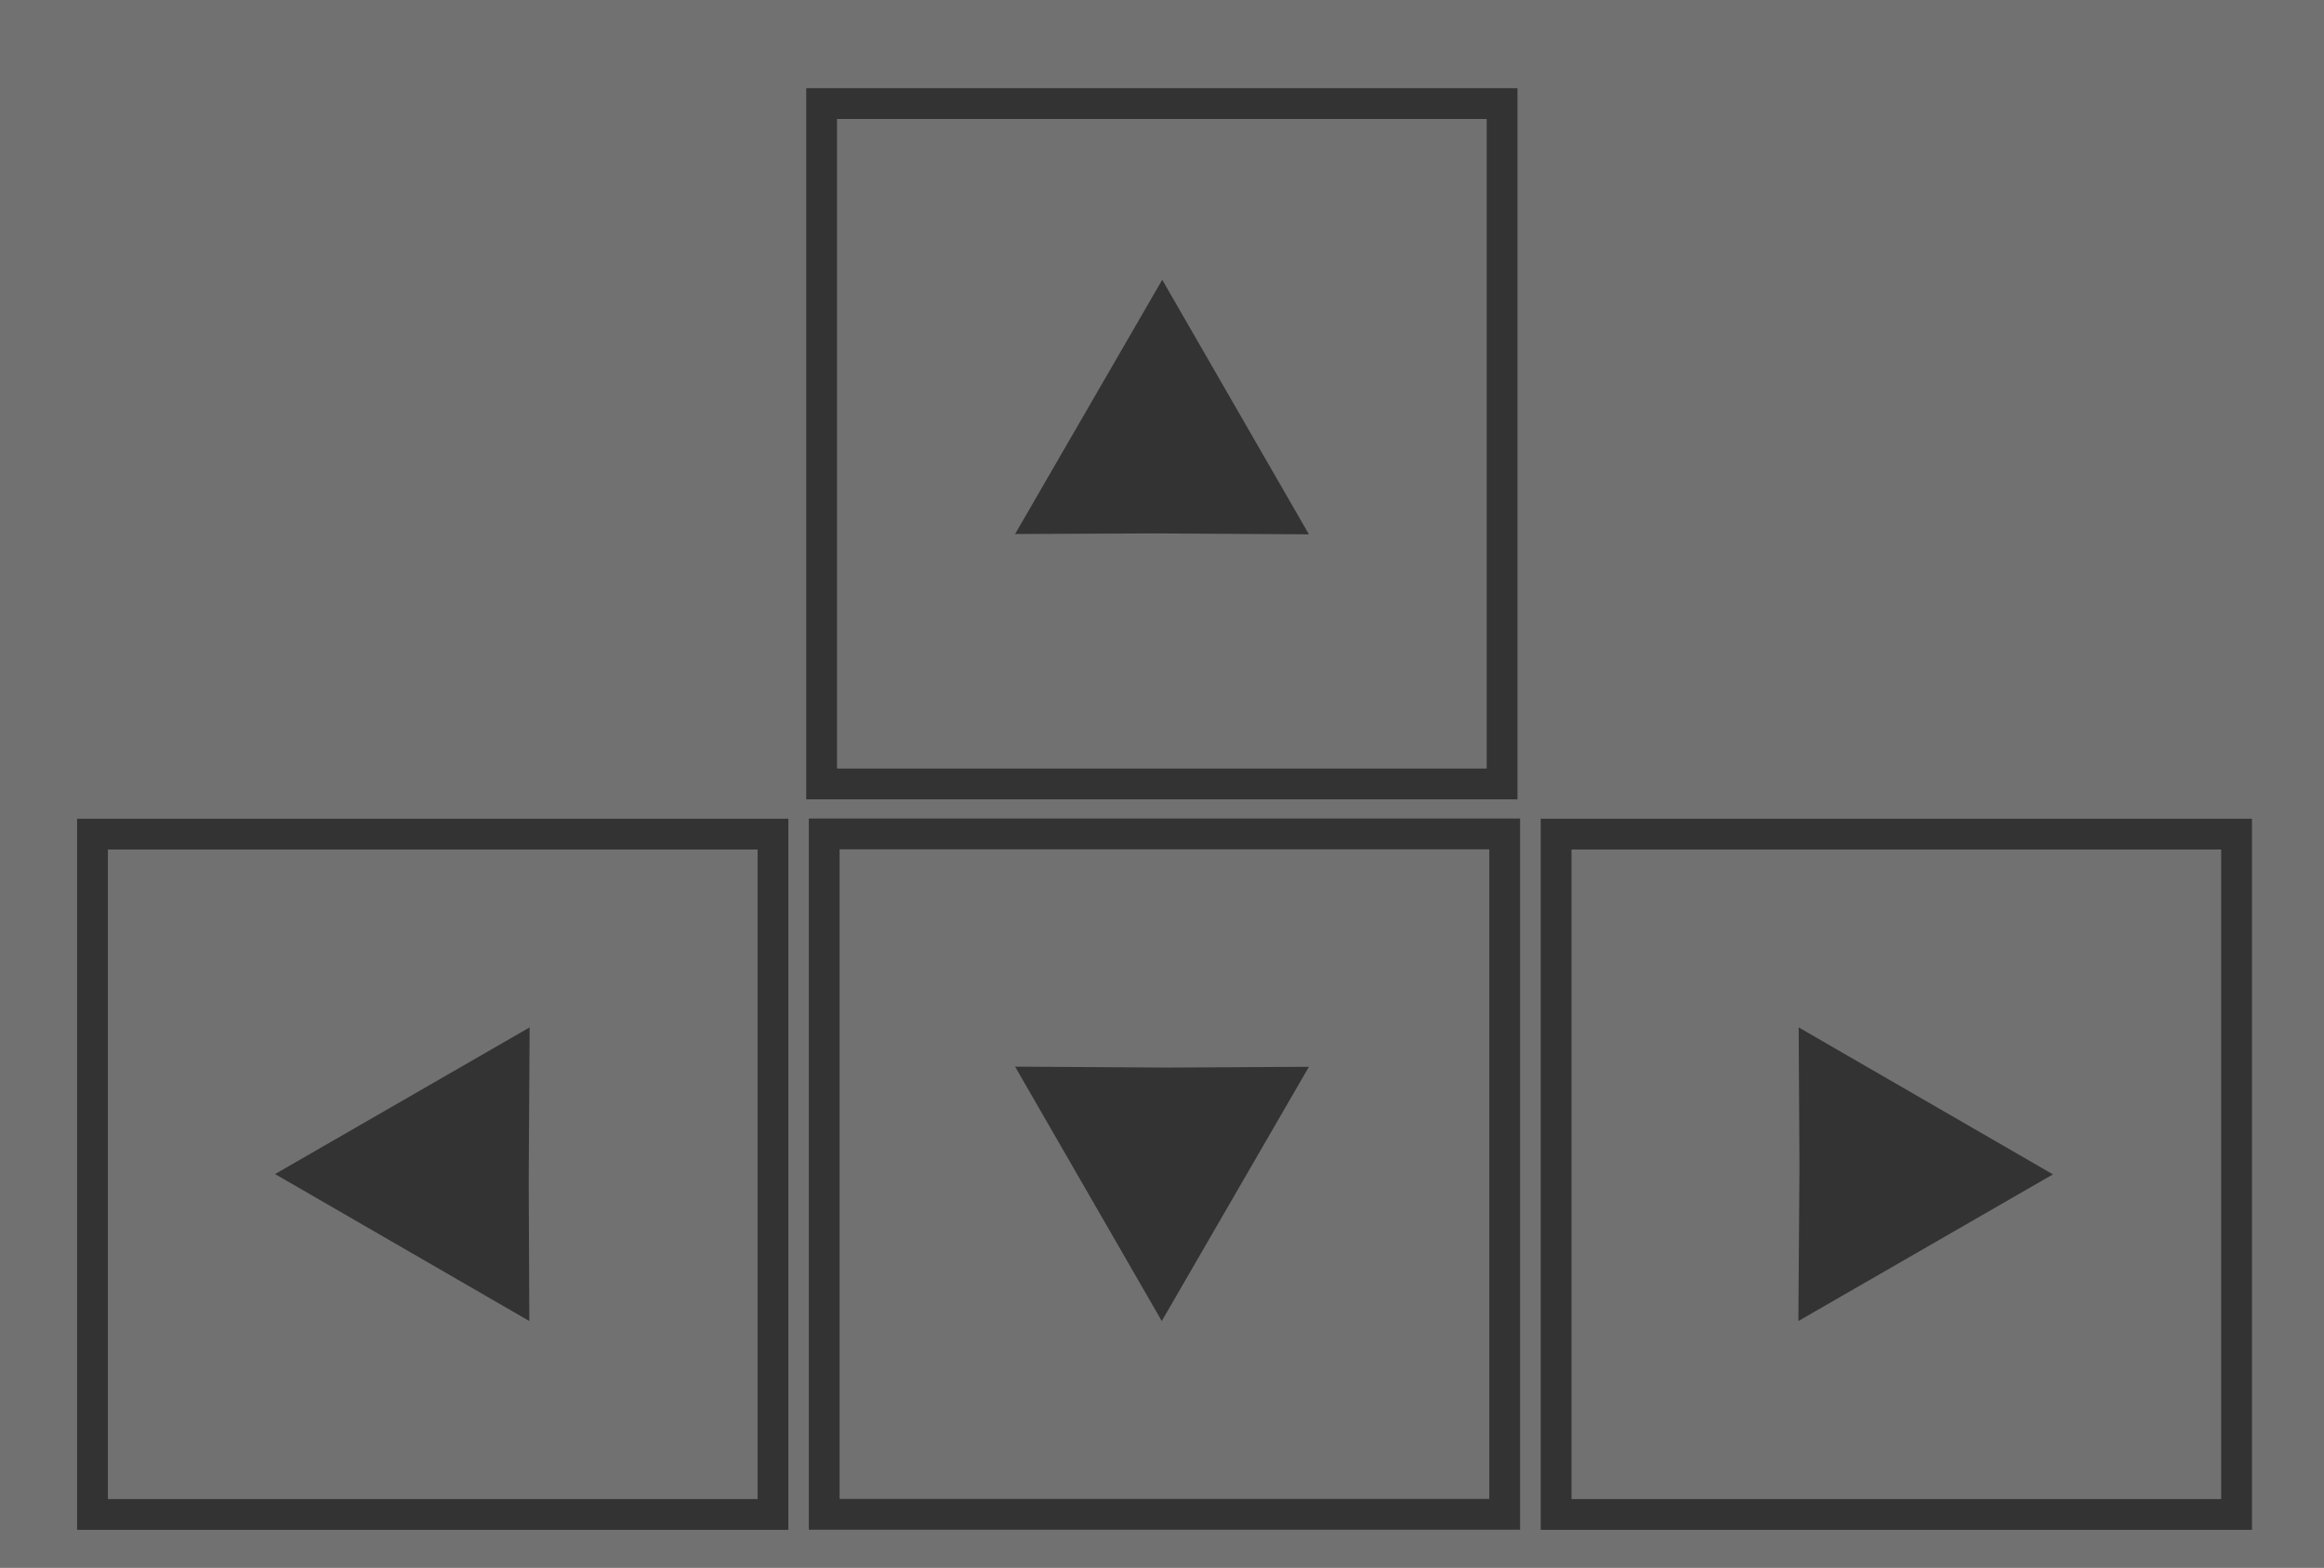 <svg id="Layer_1" data-name="Layer 1" xmlns="http://www.w3.org/2000/svg" viewBox="0 0 150.99 101.88"><defs><style>.cls-1,.cls-2{fill:#717171;}.cls-2{stroke:#333;stroke-miterlimit:10;stroke-width:2px;}.cls-3{fill:#333;}</style></defs><title>arrows</title><rect class="cls-1" width="150.99" height="101.88"/><rect class="cls-2" x="257.67" y="100.25" width="44.21" height="44.21" transform="translate(197.84 -250.94) rotate(90)"/><rect class="cls-2" x="257.84" y="147.71" width="44.21" height="44.21" transform="translate(-94.16 356.24) rotate(-90)"/><rect class="cls-2" x="101.1" y="54.2" width="44.21" height="44.21"/><rect class="cls-2" x="6.01" y="54.2" width="44.21" height="44.21"/><polygon class="cls-3" points="85.04 34.72 75.05 34.66 65.95 34.7 65.95 34.7 75.51 18.18 85.04 34.72 85.04 34.72"/><polygon class="cls-3" points="65.95 69.31 75.94 69.37 85.04 69.32 85.04 69.32 75.48 85.84 65.95 69.31 65.95 69.31"/><polygon class="cls-3" points="116.84 85.84 116.91 75.86 116.86 66.76 116.86 66.76 133.38 76.31 116.84 85.84 116.84 85.84"/><polygon class="cls-3" points="34.41 66.76 34.35 76.75 34.39 85.84 34.39 85.84 17.87 76.29 34.41 66.76 34.41 66.76"/></svg>